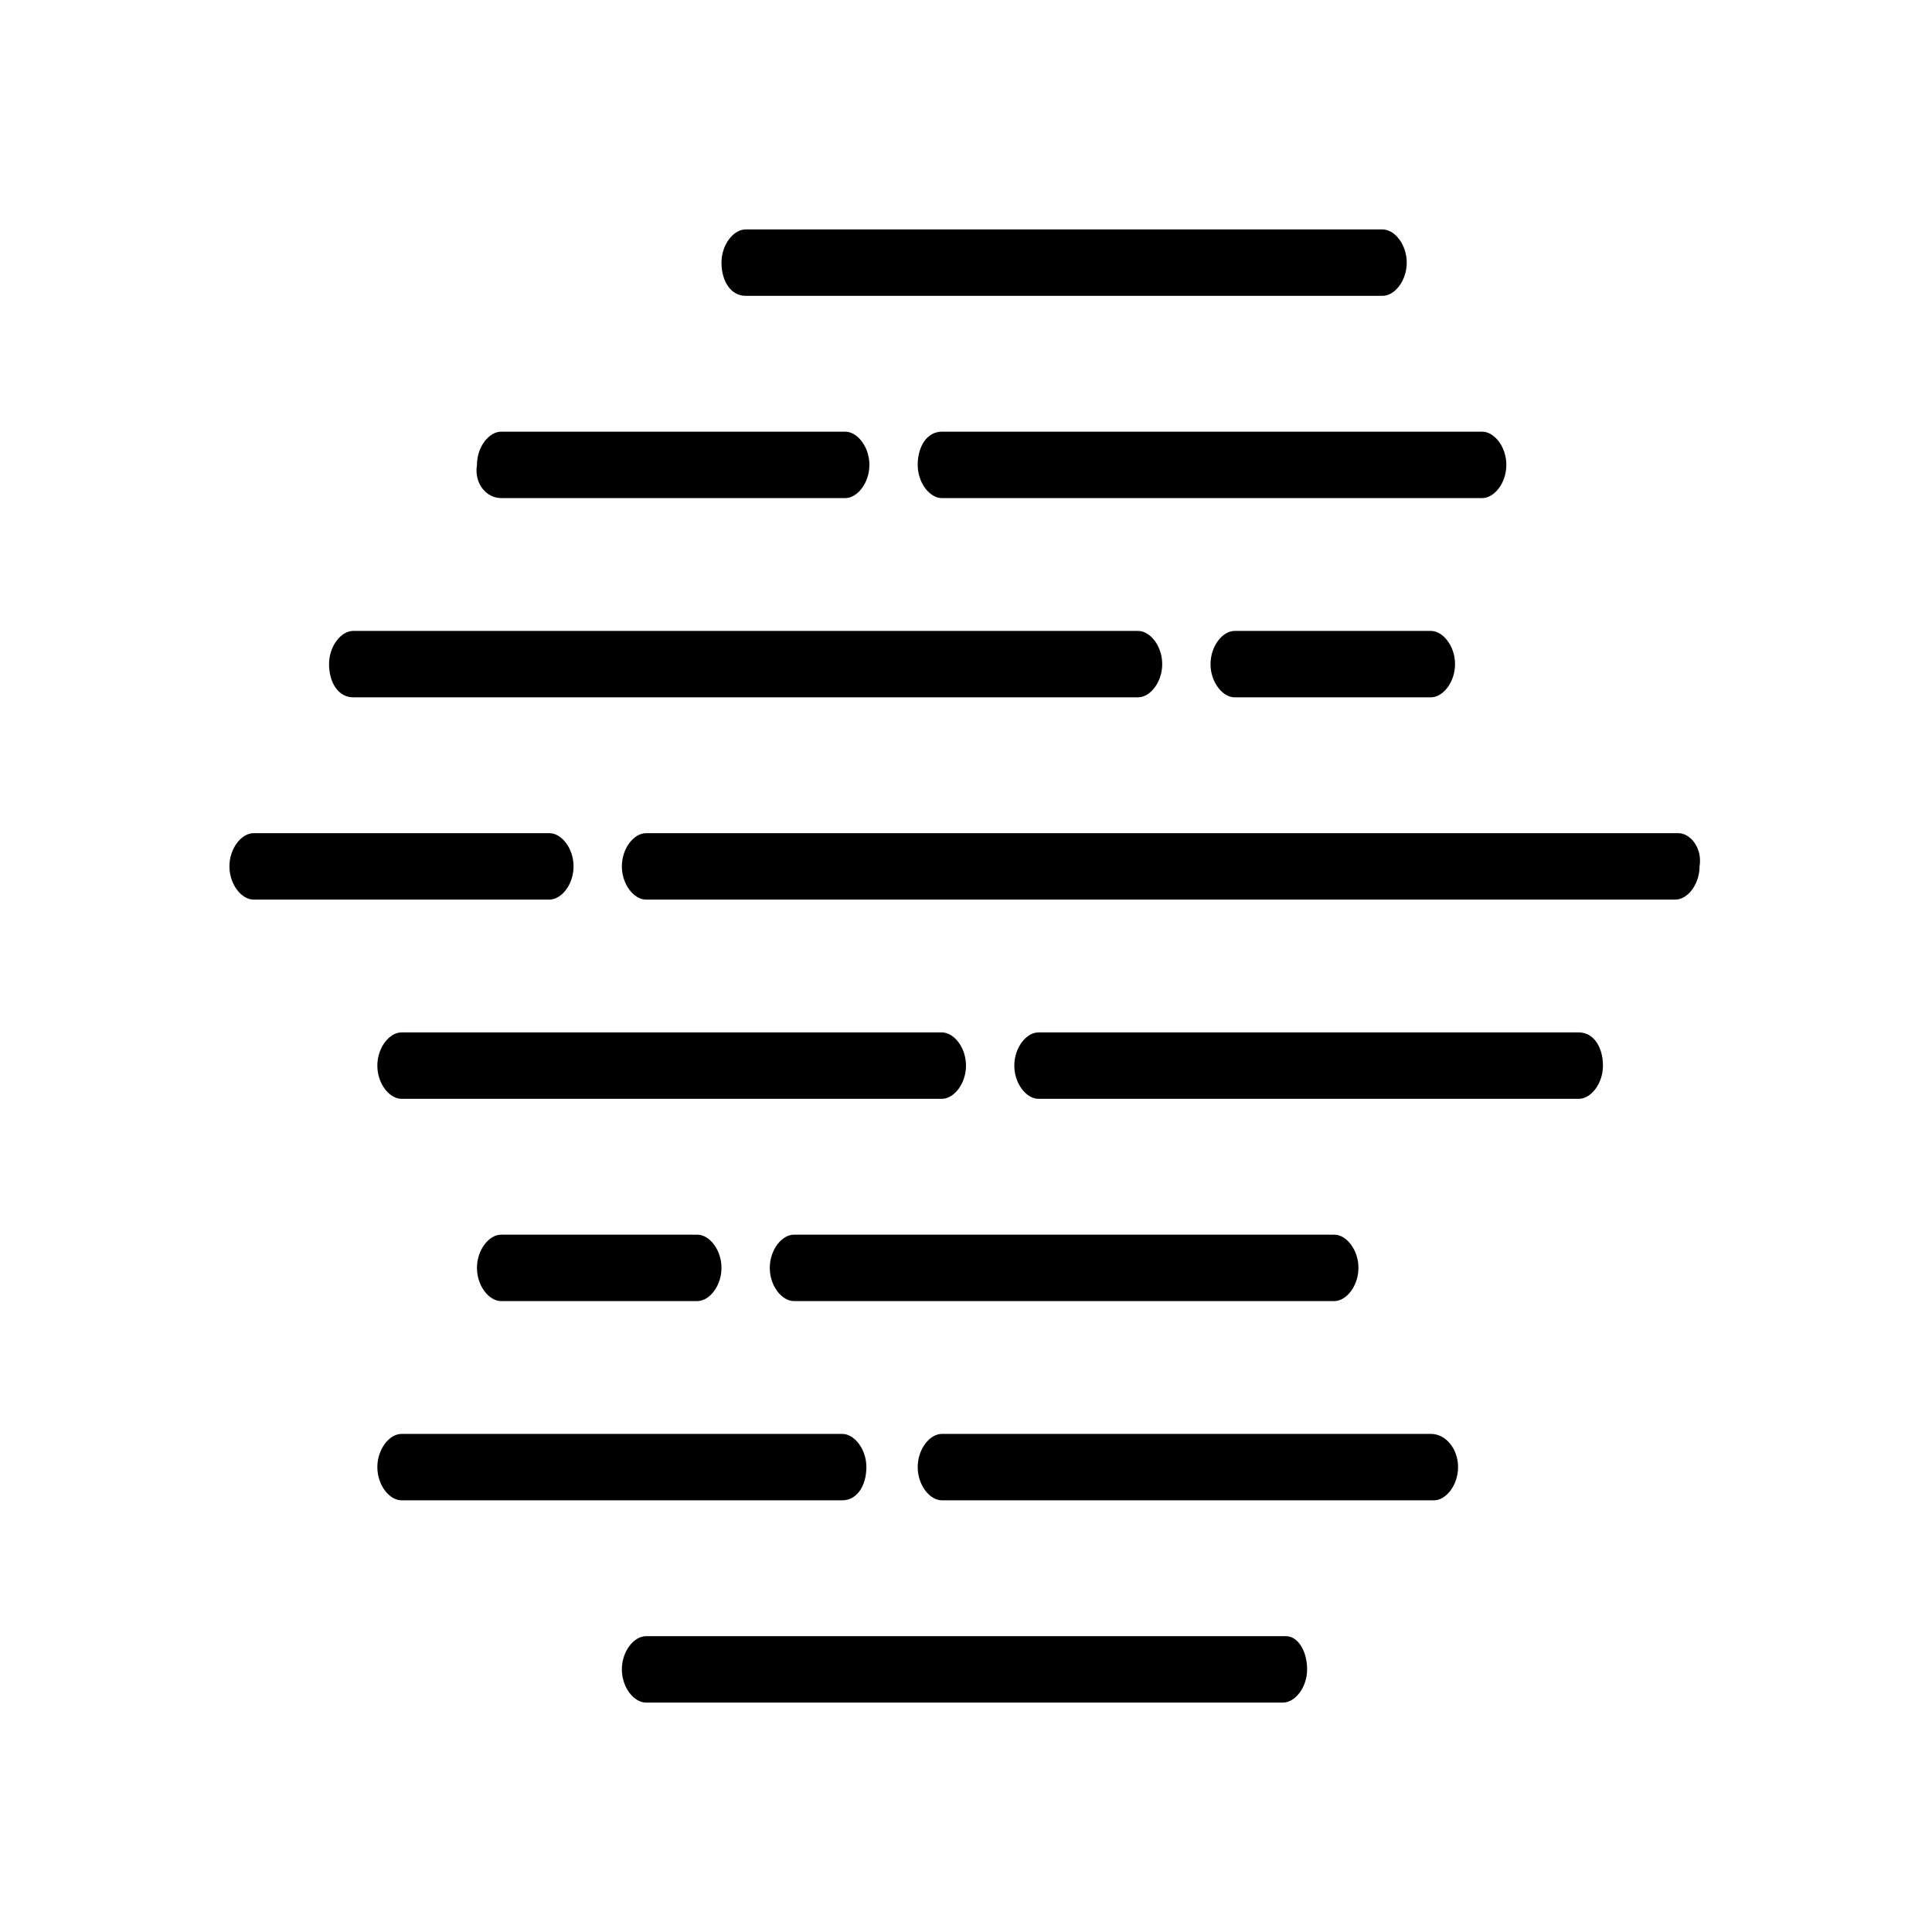 <?xml version="1.0" encoding="utf-8"?>
<!-- Generator: Adobe Illustrator 24.0.1, SVG Export Plug-In . SVG Version: 6.00 Build 0)  -->
<svg version="1.1" id="Layer_1" xmlns="http://www.w3.org/2000/svg" xmlns:xlink="http://www.w3.org/1999/xlink" x="0px" y="0px"
	 viewBox="0 0 64 64" style="enable-background:new 0 0 64 64;" xml:space="preserve">
<g>
	<g>
		<g>
			<path d="M11.7,23.1h26c0.4,0,0.8-0.5,0.8-1.1c0-0.6-0.4-1.1-0.8-1.1h-26c-0.4,0-0.8,0.5-0.8,1.1C10.9,22.6,11.2,23.1,11.7,23.1z"
				/>
			<path d="M31.2,34.2H13.3c-0.4,0-0.8,0.5-0.8,1.1s0.4,1.1,0.8,1.1h17.9c0.4,0,0.8-0.5,0.8-1.1C32,34.7,31.6,34.2,31.2,34.2z"/>
			<path d="M19,28.7c0-0.6-0.4-1.1-0.8-1.1H8.4c-0.4,0-0.8,0.5-0.8,1.1c0,0.6,0.4,1.1,0.8,1.1h9.8C18.6,29.8,19,29.3,19,28.7z"/>
			<path d="M16.6,16.5h11.4c0.4,0,0.8-0.5,0.8-1.1c0-0.6-0.4-1.1-0.8-1.1H16.6c-0.4,0-0.8,0.5-0.8,1.1C15.7,16,16.1,16.5,16.6,16.5z
				"/>
			<path d="M30.4,15.4c0,0.6,0.4,1.1,0.8,1.1h17.9c0.4,0,0.8-0.5,0.8-1.1c0-0.6-0.4-1.1-0.8-1.1H31.2C30.7,14.3,30.4,14.8,30.4,15.4
				z"/>
			<path d="M40.9,20.9c-0.4,0-0.8,0.5-0.8,1.1c0,0.6,0.4,1.1,0.8,1.1h6.5c0.4,0,0.8-0.5,0.8-1.1c0-0.6-0.4-1.1-0.8-1.1H40.9z"/>
			<path d="M24.7,9.8h21.1c0.4,0,0.8-0.5,0.8-1.1s-0.4-1.1-0.8-1.1H24.7c-0.4,0-0.8,0.5-0.8,1.1S24.2,9.8,24.7,9.8z"/>
			<path d="M52.3,34.2H34.4c-0.4,0-0.8,0.5-0.8,1.1s0.4,1.1,0.8,1.1h17.9c0.4,0,0.8-0.5,0.8-1.1C53.1,34.7,52.8,34.2,52.3,34.2z"/>
			<path d="M47.4,47.5H31.2c-0.4,0-0.8,0.5-0.8,1.1c0,0.6,0.4,1.1,0.8,1.1h16.3c0.4,0,0.8-0.5,0.8-1.1C48.3,48,47.9,47.5,47.4,47.5z
				"/>
			<path d="M42.6,54.2H21.4c-0.4,0-0.8,0.5-0.8,1.1s0.4,1.1,0.8,1.1h21.1c0.4,0,0.8-0.5,0.8-1.1S43,54.2,42.6,54.2z"/>
			<path d="M55.6,27.6H21.4c-0.4,0-0.8,0.5-0.8,1.1c0,0.6,0.4,1.1,0.8,1.1h34.1c0.4,0,0.8-0.5,0.8-1.1C56.4,28.1,56,27.6,55.6,27.6z
				"/>
			<path d="M16.6,40.9c-0.4,0-0.8,0.5-0.8,1.1s0.4,1.1,0.8,1.1h6.5c0.4,0,0.8-0.5,0.8-1.1s-0.4-1.1-0.8-1.1H16.6z"/>
			<path d="M28.7,48.6c0-0.6-0.4-1.1-0.8-1.1H13.3c-0.4,0-0.8,0.5-0.8,1.1c0,0.6,0.4,1.1,0.8,1.1h14.6
				C28.4,49.7,28.7,49.2,28.7,48.6z"/>
			<path d="M25.5,42c0,0.6,0.4,1.1,0.8,1.1h17.9c0.4,0,0.8-0.5,0.8-1.1s-0.4-1.1-0.8-1.1H26.3C25.9,40.9,25.5,41.4,25.5,42z"/>
		</g>
	</g>
</g>
</svg>
